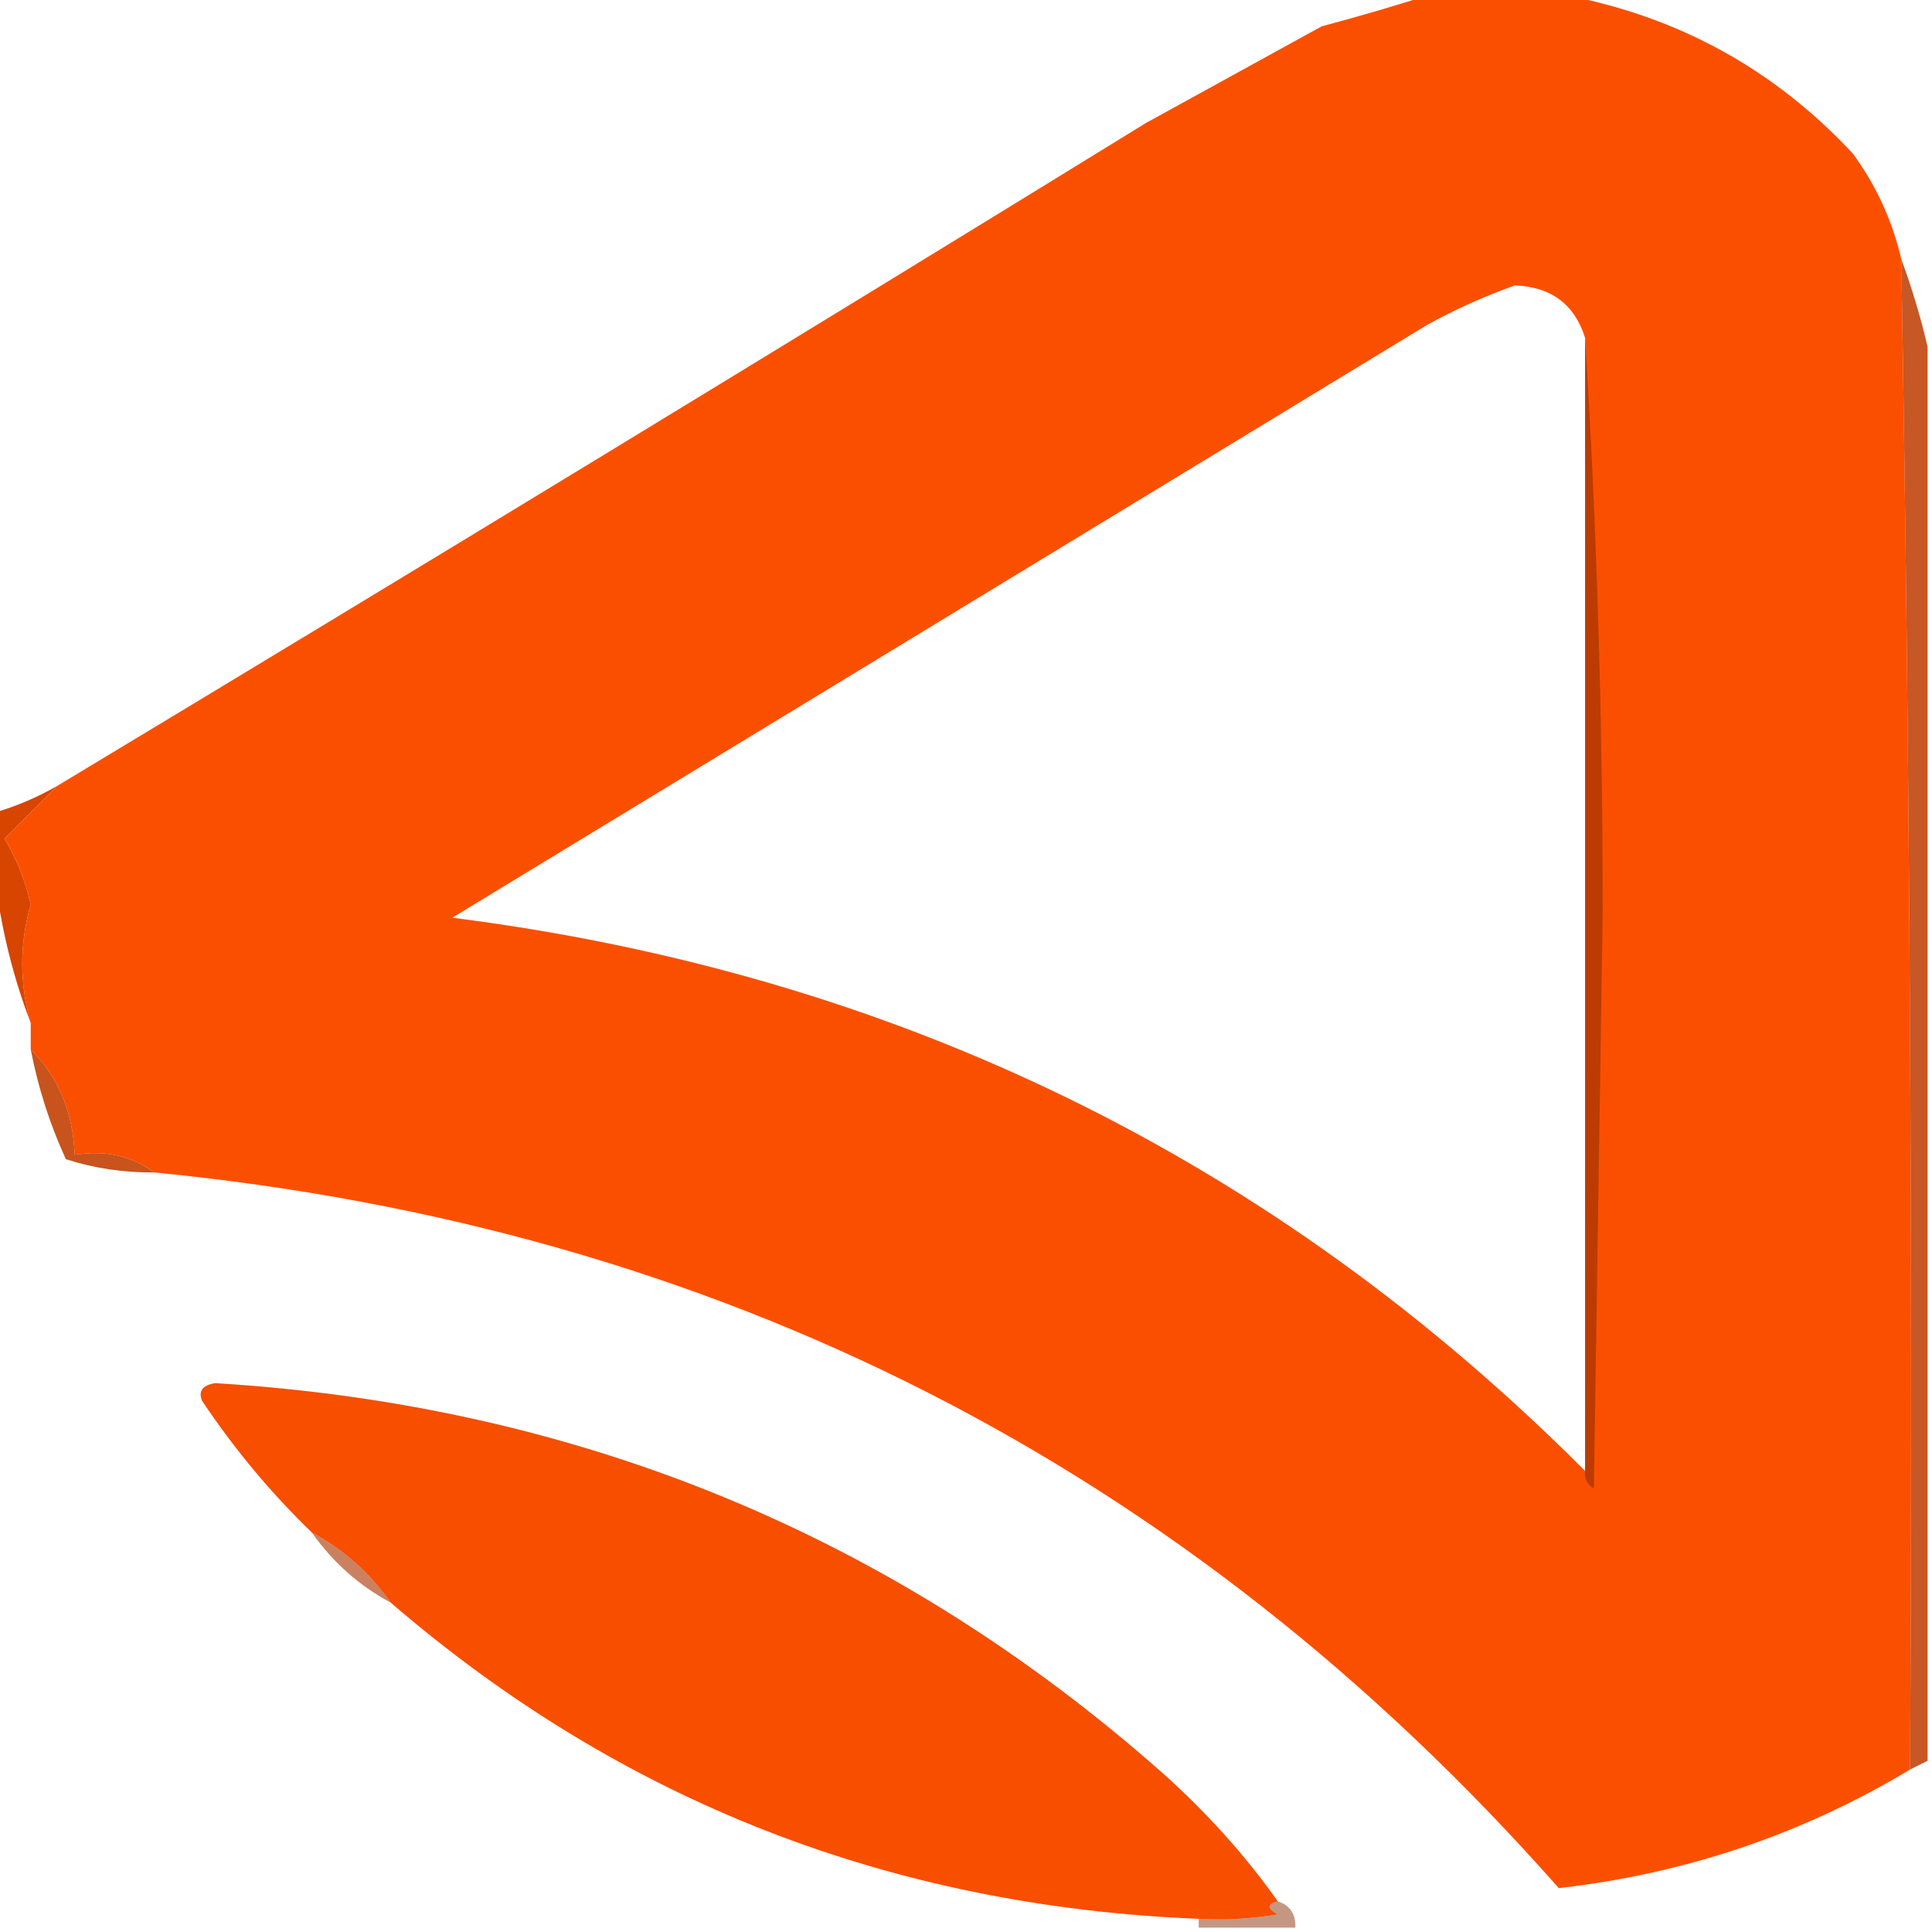 <?xml version="1.0" encoding="UTF-8"?>
<!DOCTYPE svg PUBLIC "-//W3C//DTD SVG 1.1//EN" "http://www.w3.org/Graphics/SVG/1.1/DTD/svg11.dtd">
<svg xmlns="http://www.w3.org/2000/svg" version="1.1" width="220px" height="220px" style="shape-rendering:geometricPrecision; text-rendering:geometricPrecision; image-rendering:optimizeQuality; fill-rule:evenodd; clip-rule:evenodd" xmlns:xlink="http://www.w3.org/1999/xlink">
<g><path style="opacity:1" fill="#fb4f00" d="M 162.5,-0.5 C 167.833,-0.5 173.167,-0.5 178.5,-0.5C 191.304,1.984 202.137,7.984 211,17.5C 213.656,21.144 215.489,25.144 216.5,29.5C 217.48,86.814 217.813,144.148 217.5,201.5C 205.232,208.868 191.898,213.368 177.5,215C 135.07,166.95 81.737,139.783 17.5,133.5C 15.012,131.612 12.012,130.945 8.5,131.5C 8.32,126.66 6.653,122.66 3.5,119.5C 3.5,118.5 3.5,117.5 3.5,116.5C 2.211,112.009 2.211,107.509 3.5,103C 2.901,100.308 1.901,97.808 0.5,95.5C 2.49,93.502 4.49,91.502 6.5,89.5C 47.966,64.53 89.299,39.364 130.5,14C 137.167,10.333 143.833,6.667 150.5,3C 154.647,1.891 158.647,0.724 162.5,-0.5 Z M 180.5,38.5 C 180.5,81.5 180.5,124.5 180.5,167.5C 145.002,131.921 102.002,110.921 51.5,104.5C 88.5,82 125.5,59.5 162.5,37C 165.689,35.24 169.023,33.74 172.5,32.5C 176.649,32.662 179.316,34.662 180.5,38.5 Z"/></g>
<g><path style="opacity:0.745" fill="#a83502" d="M 180.5,38.5 C 181.833,59.99 182.5,81.823 182.5,104C 182.167,125.833 181.833,147.667 181.5,169.5C 180.702,169.043 180.369,168.376 180.5,167.5C 180.5,124.5 180.5,81.5 180.5,38.5 Z"/></g>
<g><path style="opacity:0.855" fill="#bd3b00" d="M 216.5,29.5 C 217.712,32.78 218.712,36.113 219.5,39.5C 219.5,93.167 219.5,146.833 219.5,200.5C 218.833,200.833 218.167,201.167 217.5,201.5C 217.813,144.148 217.48,86.814 216.5,29.5 Z"/></g>
<g><path style="opacity:0.997" fill="#d84500" d="M 6.5,89.5 C 4.49,91.502 2.49,93.502 0.5,95.5C 1.901,97.808 2.901,100.308 3.5,103C 2.211,107.509 2.211,112.009 3.5,116.5C 1.527,111.331 0.194,105.998 -0.5,100.5C -0.5,97.833 -0.5,95.167 -0.5,92.5C 1.98,91.758 4.313,90.758 6.5,89.5 Z"/></g>
<g><path style="opacity:0.883" fill="#c23d01" d="M 3.5,119.5 C 6.653,122.66 8.32,126.66 8.5,131.5C 12.012,130.945 15.012,131.612 17.5,133.5C 14.09,133.543 10.757,133.043 7.5,132C 5.666,127.997 4.332,123.83 3.5,119.5 Z"/></g>
<g><path style="opacity:0.999" fill="#f74e00" d="M 145.5,216.5 C 144.262,216.81 144.262,217.31 145.5,218C 142.518,218.498 139.518,218.665 136.5,218.5C 101.387,217.09 70.721,205.09 44.5,182.5C 42.1,179.097 39.1,176.43 35.5,174.5C 30.851,170.007 26.684,165.007 23,159.5C 22.568,158.4 23.068,157.733 24.5,157.5C 65.836,160.02 101.836,174.853 132.5,202C 137.491,206.478 141.824,211.311 145.5,216.5 Z"/></g>
<g><path style="opacity:0.624" fill="#aa3500" d="M 35.5,174.5 C 39.1,176.43 42.1,179.097 44.5,182.5C 40.9,180.57 37.9,177.903 35.5,174.5 Z"/></g>
<g><path style="opacity:0.489" fill="#882c01" d="M 145.5,216.5 C 146.906,216.973 147.573,217.973 147.5,219.5C 143.833,219.5 140.167,219.5 136.5,219.5C 136.5,219.167 136.5,218.833 136.5,218.5C 139.518,218.665 142.518,218.498 145.5,218C 144.262,217.31 144.262,216.81 145.5,216.5 Z"/></g>
</svg>
